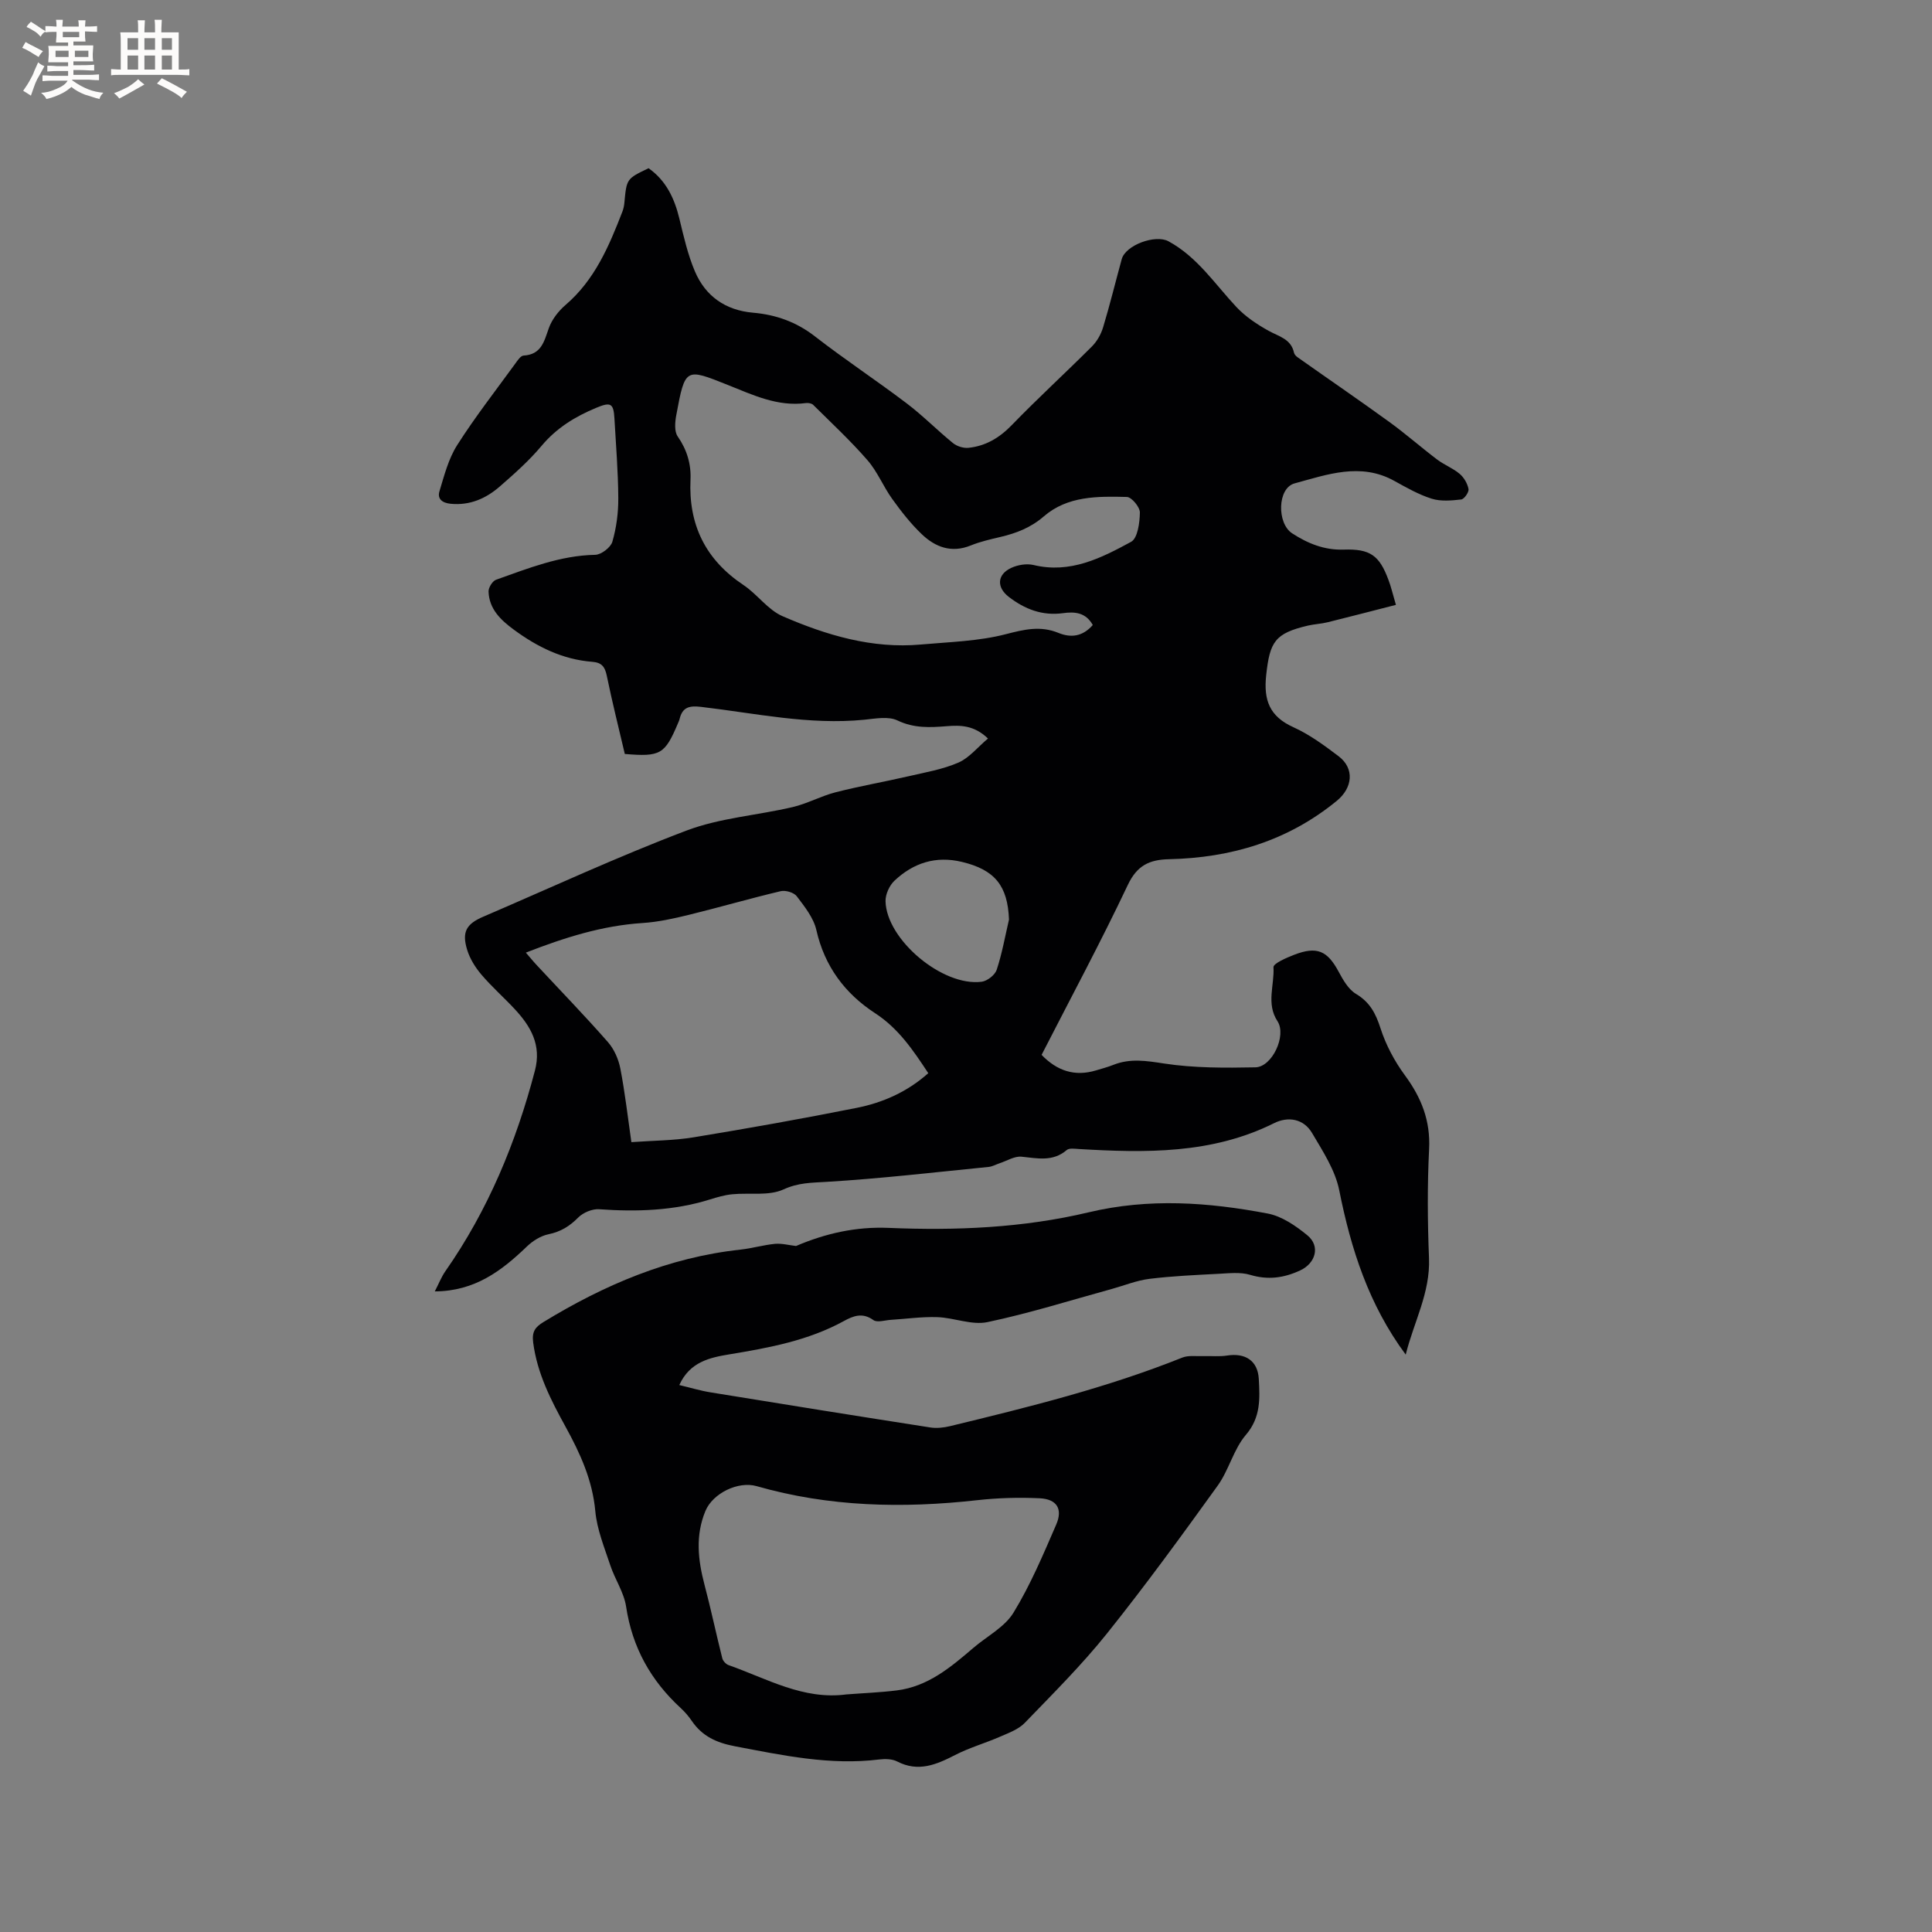 <svg enable-background="new 0 0 400 400" viewBox="0 0 400 400" xmlns="http://www.w3.org/2000/svg"><rect x="0" y="0" width="400" height="400" fill="#808080" stroke="none"/><path d="m289.01 125.23c-5 1.28-9.56 2.47-14.13 3.6-1.33.33-2.73.38-4.07.69-6.86 1.6-7.91 3.34-8.66 10.27-.56 5.17.69 8.54 5.63 10.77 3.34 1.51 6.39 3.76 9.34 5.99 3.38 2.55 2.94 6.57-.37 9.27-10.13 8.29-21.88 11.79-34.74 12.07-4 .09-6.58 1.26-8.5 5.31-5.61 11.85-11.83 23.42-17.86 35.2 3.2 3.31 6.85 4.54 11.25 3.22 1.22-.37 2.45-.69 3.63-1.16 3.49-1.38 6.83-.83 10.49-.27 6.2.95 12.59.91 18.9.79 3.47-.07 6.5-6.6 4.57-9.55-2.38-3.63-.61-7.48-.83-11.18-.05-.78 2.7-1.96 4.3-2.58 4.7-1.81 6.86-.83 9.18 3.49.92 1.71 2.02 3.66 3.58 4.6 2.89 1.72 4.11 4.05 5.1 7.14 1.11 3.44 2.9 6.81 5.05 9.73 3.41 4.63 5.31 9.39 5.01 15.29-.38 7.51-.32 15.06-.02 22.58.28 7.16-3.15 13.21-4.82 19.96-7.67-10.36-11.34-21.86-13.76-34-.83-4.18-3.4-8.1-5.63-11.88-1.75-2.97-4.96-3.49-7.87-2.04-12.9 6.43-26.62 6.16-40.45 5.35-.83-.05-1.96-.23-2.47.21-2.89 2.48-6.07 1.71-9.37 1.38-1.45-.14-3.02.86-4.53 1.36-.77.25-1.51.69-2.29.76-11.18 1.11-22.34 2.42-33.55 3.09-3.14.19-5.83.16-8.91 1.57-3.05 1.39-7.04.65-10.61 1-1.57.15-3.12.61-4.63 1.08-7.5 2.34-15.16 2.57-22.93 2.02-1.42-.1-3.31.69-4.32 1.71-1.79 1.81-3.64 2.95-6.16 3.47-1.62.33-3.28 1.38-4.49 2.55-5.21 5.01-10.75 9.24-19.05 9.28.81-1.56 1.35-2.98 2.19-4.18 8.85-12.66 14.64-26.66 18.54-41.53 1.4-5.33-.88-9.2-4.24-12.8-2.24-2.4-4.73-4.59-6.85-7.09-1.27-1.49-2.39-3.3-2.95-5.15-1.12-3.68-.16-5.33 3.35-6.83 14.01-6.01 27.86-12.45 42.1-17.84 6.93-2.62 14.64-3.14 21.94-4.85 3.03-.71 5.85-2.28 8.87-3.06 4.99-1.28 10.08-2.16 15.1-3.32 3.49-.81 7.1-1.42 10.35-2.83 2.25-.98 3.97-3.17 6.13-4.99-2.86-2.75-5.67-2.78-8.54-2.55-3.48.28-6.79.45-10.2-1.19-1.88-.9-4.56-.38-6.85-.15-11.44 1.14-22.59-1.35-33.82-2.66-2.44-.29-3.86.07-4.44 2.52-.07.31-.22.59-.34.89-2.71 6.42-3.62 6.96-11 6.34-1.25-5.33-2.61-10.73-3.73-16.19-.38-1.85-1.04-2.74-3.01-2.89-6.1-.47-11.37-3.07-16.23-6.65-2.72-2-5.12-4.27-5.24-7.89-.03-.82.81-2.18 1.55-2.45 6.66-2.36 13.25-5.02 20.52-5.16 1.25-.02 3.21-1.52 3.56-2.7.84-2.9 1.25-6.01 1.23-9.04-.03-5.51-.49-11.01-.8-16.52-.18-3.14-.79-3.42-3.76-2.18-4.35 1.81-8.2 4.15-11.31 7.86-2.57 3.07-5.62 5.78-8.65 8.42-2.86 2.49-6.19 3.98-10.19 3.59-1.75-.17-2.79-1.02-2.32-2.57.99-3.27 1.87-6.74 3.67-9.57 3.69-5.8 7.94-11.25 11.99-16.82.49-.67 1.13-1.68 1.75-1.72 3.69-.22 4.25-2.89 5.23-5.66.64-1.81 2-3.56 3.48-4.83 6.04-5.18 8.99-12.16 11.75-19.29.23-.58.36-1.22.42-1.84.46-4.99.45-4.99 5.01-7.17 3.6 2.53 5.36 6.21 6.38 10.45.89 3.68 1.74 7.44 3.21 10.9 2.19 5.15 6.33 8.06 12.03 8.56 4.73.41 8.96 1.9 12.82 4.9 6.19 4.81 12.75 9.13 19 13.87 3.35 2.54 6.33 5.58 9.6 8.24.81.65 2.14 1.07 3.17.97 3.58-.37 6.44-2.07 9.01-4.73 5.38-5.56 11.1-10.78 16.57-16.26 1.06-1.06 1.89-2.54 2.32-3.98 1.41-4.66 2.56-9.39 3.85-14.09.8-2.93 6.98-5.17 9.67-3.71 5.98 3.24 9.6 8.84 14.07 13.61 1.88 2 4.29 3.61 6.71 4.95 2.12 1.17 4.61 1.66 5.22 4.52.08.36.44.73.77.96 6.31 4.46 12.69 8.82 18.95 13.36 3.41 2.47 6.58 5.27 9.94 7.81 1.46 1.1 3.25 1.77 4.64 2.95.89.75 1.62 2.01 1.83 3.14.12.64-.89 2.09-1.51 2.16-2.02.23-4.23.43-6.11-.16-2.7-.85-5.23-2.3-7.73-3.68-6.99-3.89-13.93-1.31-20.66.51-3.58.97-3.68 8.26-.52 10.33 3.25 2.12 6.71 3.52 10.72 3.38 5.42-.18 7.36 1.19 9.23 6.26.52 1.34.85 2.78 1.55 5.18zm-62.76 4.17c-1.49-2.65-3.79-2.78-6.18-2.45-4.28.58-7.9-.82-11.22-3.38-2.56-1.97-2.43-4.65.55-6.01 1.35-.62 3.17-.92 4.59-.58 7.58 1.83 13.99-1.43 20.19-4.8 1.36-.74 1.79-3.97 1.82-6.07.02-1.11-1.71-3.2-2.7-3.22-6.03-.15-12.27-.24-17.2 4.03-2.69 2.33-5.69 3.48-9.01 4.26-2.06.48-4.15.96-6.1 1.75-4.01 1.63-7.36.34-10.17-2.35-2.27-2.17-4.25-4.71-6.09-7.27-1.85-2.57-3.06-5.65-5.12-8.02-3.51-4.04-7.45-7.7-11.26-11.48-.32-.31-1.02-.42-1.5-.36-5.88.79-11.01-1.7-16.19-3.76-8.75-3.49-8.81-3.61-10.64 6.24-.27 1.44-.44 3.38.29 4.43 1.92 2.76 2.8 5.74 2.65 8.94-.43 9.37 3.12 16.58 10.96 21.82 2.88 1.92 5.06 5.15 8.13 6.47 9.07 3.93 18.52 6.76 28.62 5.85 5.87-.53 11.89-.67 17.54-2.13 3.83-.99 7.19-1.81 10.94-.27 2.54 1.03 4.97.8 7.1-1.64zm-34.06 92.79c-3.17-4.82-6.19-9.28-11.01-12.42-6.21-4.04-10.46-9.68-12.16-17.21-.57-2.52-2.43-4.85-4.06-7-.59-.78-2.32-1.29-3.33-1.05-6.38 1.51-12.69 3.35-19.06 4.91-3.13.77-6.33 1.47-9.53 1.68-8.35.54-16.14 3-24.17 6.13.94 1.08 1.59 1.89 2.3 2.64 4.91 5.28 9.94 10.46 14.69 15.88 1.3 1.48 2.21 3.57 2.58 5.51.96 4.96 1.53 10 2.28 15.21 4.47-.33 8.73-.32 12.88-1 11.27-1.85 22.53-3.86 33.73-6.09 5.43-1.08 10.48-3.29 14.86-7.19zm16.71-31.8c-.26-7.03-2.95-10.31-9.73-11.94-5.44-1.31-10.07.21-13.98 3.89-1.05.99-1.88 2.82-1.85 4.24.18 7.97 11.83 17.73 19.9 16.68 1.16-.15 2.75-1.39 3.11-2.46 1.12-3.39 1.74-6.93 2.55-10.41z" fill="#010103"/><path d="m164.81 257.97c6.16-2.63 12.43-4.03 19.17-3.75 13.92.59 27.85 0 41.4-3.22 12.51-2.98 24.79-2.09 37.09.25 2.94.56 5.82 2.55 8.21 4.51 2.74 2.25 1.7 5.78-1.48 7.26-3.4 1.58-6.68 2.03-10.38.92-2.03-.61-4.38-.32-6.57-.21-4.76.25-9.54.46-14.26 1.04-2.67.33-5.24 1.39-7.86 2.11-8.55 2.35-17.03 5.03-25.69 6.85-3.24.68-6.89-.91-10.37-1.03-3.21-.11-6.43.36-9.65.56-1.22.08-2.8.61-3.59.05-2.26-1.62-4.13-.89-6.14.21-7.38 4.04-15.48 5.53-23.66 6.88-4.05.67-8.2 1.54-10.39 6.36 2.3.54 4.38 1.18 6.51 1.52 15.15 2.47 30.3 4.9 45.46 7.26 1.32.21 2.77.04 4.08-.27 16.26-3.94 32.49-7.95 48.08-14.19 1.26-.51 2.84-.26 4.27-.31 1.68-.06 3.38.14 5.02-.12 3.73-.58 6.35 1.03 6.56 4.85.22 4.01.44 7.94-2.67 11.57-2.55 2.98-3.51 7.27-5.83 10.5-7.46 10.36-14.98 20.69-22.95 30.65-5.22 6.52-11.19 12.46-17 18.48-1.3 1.35-3.32 2.08-5.11 2.86-3.07 1.34-6.35 2.27-9.32 3.8-3.89 2-7.62 3.59-11.98 1.34-1.04-.54-2.51-.57-3.73-.42-10.18 1.26-20-.86-29.9-2.74-3.78-.72-6.74-2.07-8.9-5.24-.65-.96-1.43-1.86-2.28-2.65-6.2-5.7-10.05-12.56-11.32-21.01-.44-2.95-2.32-5.66-3.28-8.57-1.22-3.69-2.75-7.4-3.1-11.21-.59-6.45-3.16-12.02-6.18-17.51s-5.85-11-6.68-17.38c-.29-2.23.37-3.18 2.12-4.25 12.61-7.7 25.93-13.39 40.78-15 2.42-.26 4.79-.97 7.2-1.2 1.43-.11 2.89.29 4.32.45zm10.44 92.84c3.48-.27 6.97-.4 10.43-.83 6.43-.8 11.16-4.79 15.85-8.81 2.81-2.41 6.47-4.28 8.3-7.28 3.51-5.74 6.16-12.04 8.85-18.25 1.4-3.24.12-5.27-3.43-5.44-4.31-.2-8.67-.08-12.95.4-15.41 1.72-30.65 1.39-45.65-2.91-3.8-1.09-9.06 1.45-10.6 5.14-2.1 5.06-1.55 10.11-.2 15.24 1.34 5.06 2.41 10.18 3.69 15.25.14.57.77 1.24 1.32 1.43 7.93 2.79 15.46 7.25 24.39 6.06z" fill="#010103"/><g fill="#fcfbfa"><path d="m6.8 9.5c.6.3 1.3.7 2.1 1.1-.4.4-.7.8-.9 1.2-.7-.4-1.3-.8-1.8-1.1s-1.1-.6-1.6-.8c.2-.4.5-.8.7-1.2.4.2.8.5 1.5.8zm.9 6.9c-.3.6-.5 1.1-.7 1.7s-.4 1.1-.6 1.7c-.6-.4-1.1-.7-1.6-1 .7-1 1.2-1.8 1.5-2.4.3-.5.6-1.1.8-1.7.3-.6.5-1.2.8-1.8.3.3.8.6 1.3.8-.7 1.3-1.2 2.2-1.5 2.7zm.1-11c.4.3 1 .7 1.7 1.1-.5.2-.8.6-1.1 1.1-.5-.6-1-1-1.4-1.2s-.9-.6-1.5-.8c.2-.4.5-.7.9-1.1.5.3.9.6 1.4.9zm10.5 13.1c1 .4 2 .6 3.1.7-.4.4-.7.8-.8 1.3-.9-.2-1.9-.6-3-.9-1-.4-2-.9-2.8-1.6-.5.4-1.1.9-1.9 1.3s-1.9.9-3.3 1.2c-.1-.3-.5-.8-1.1-1.3 1 0 2.1-.3 3.2-.8 1.2-.5 1.9-1 2.3-1.7h-3.2c-.4 0-1 0-2 .1v-1.2c1 0 1.7.1 2 .1h3.3v-1h-2.3c-.2 0-.9 0-2 .1v-1.2c1.2 0 1.9.1 2 .1h2.3v-.8h-4.1c0-.7.1-1.2.1-1.6 0-.5 0-1.1-.1-1.8h4.1v-.7h-2.5c0-.6.1-1.1.1-1.6v-.6h-.5c-.4 0-1 0-1.8.1v-1.3c1.2 0 1.9.1 2.1.1h.2c0-.3 0-.8-.1-1.4h1.4c0 .6-.1 1-.1 1.4h3.4c0-.4 0-.8-.1-1.3h1.5c0 .4-.1.9-.1 1.3.7 0 1.5 0 2.5-.1v1.2c-1 0-1.8-.1-2.5-.1v.6c0 .3 0 .8.1 1.5h-2.5v.8h4.1c0 .7-.1 1.3-.1 1.8s0 1 .1 1.5h-4.1v.8h1.4c.8 0 1.8 0 2.9-.1v1.2c-1 0-1.9-.1-2.8-.1h-1.5v1h3.2c.3 0 1 0 2.1-.1v1.2c-1.1 0-1.8-.1-2.1-.1h-3.4l-.1.1c1.4 1 2.4 1.5 3.4 1.9zm-4.1-6.7v-1.3h-2.7v1.3zm2.2-4.1v-1.1h-3.4v1.1zm1.9 4.1v-1.3h-2.8v1.3z"/><path d="m37 6.7v2.3 5.4c1 0 1.8 0 2.2-.1v1.3c-.6 0-1.5-.1-2.5-.1h-11.9c-.7 0-1.3 0-1.8.1v-1.3c.5 0 1.1.1 2 .1v-5.2c0-1 0-1.8-.1-2.5h3.7c0-1.3 0-2.1-.1-2.5h1.5c0 .4-.1 1.3-.1 2.5h2.2c0-1.2 0-2.1-.1-2.6h1.5c0 .4-.1 1.3-.1 2.6zm-12.3 13.7c-.3-.4-.7-.8-1.1-1.1 1.1-.4 2.1-.9 2.9-1.3.8-.5 1.5-1 2.1-1.6.4.4.9.8 1.3 1.1-2.5 1.4-4.2 2.4-5.2 2.9zm3.9-10.1v-2.4h-2.2v2.4zm0 4.1v-2.9h-2.2v2.9zm3.5-4.1v-2.4h-2.2v2.4zm0 4.1v-2.9h-2.2v2.9zm.4 2.9 1-1.1c.6.3 1.4.7 2.5 1.3s2 1.1 2.7 1.5c-.4.4-.8.8-1.1 1.3-.8-.8-2.5-1.7-5.1-3zm3.1-7v-2.4h-2.1v2.4zm0 4.1v-2.9h-2.1v2.9z"/></g></svg>